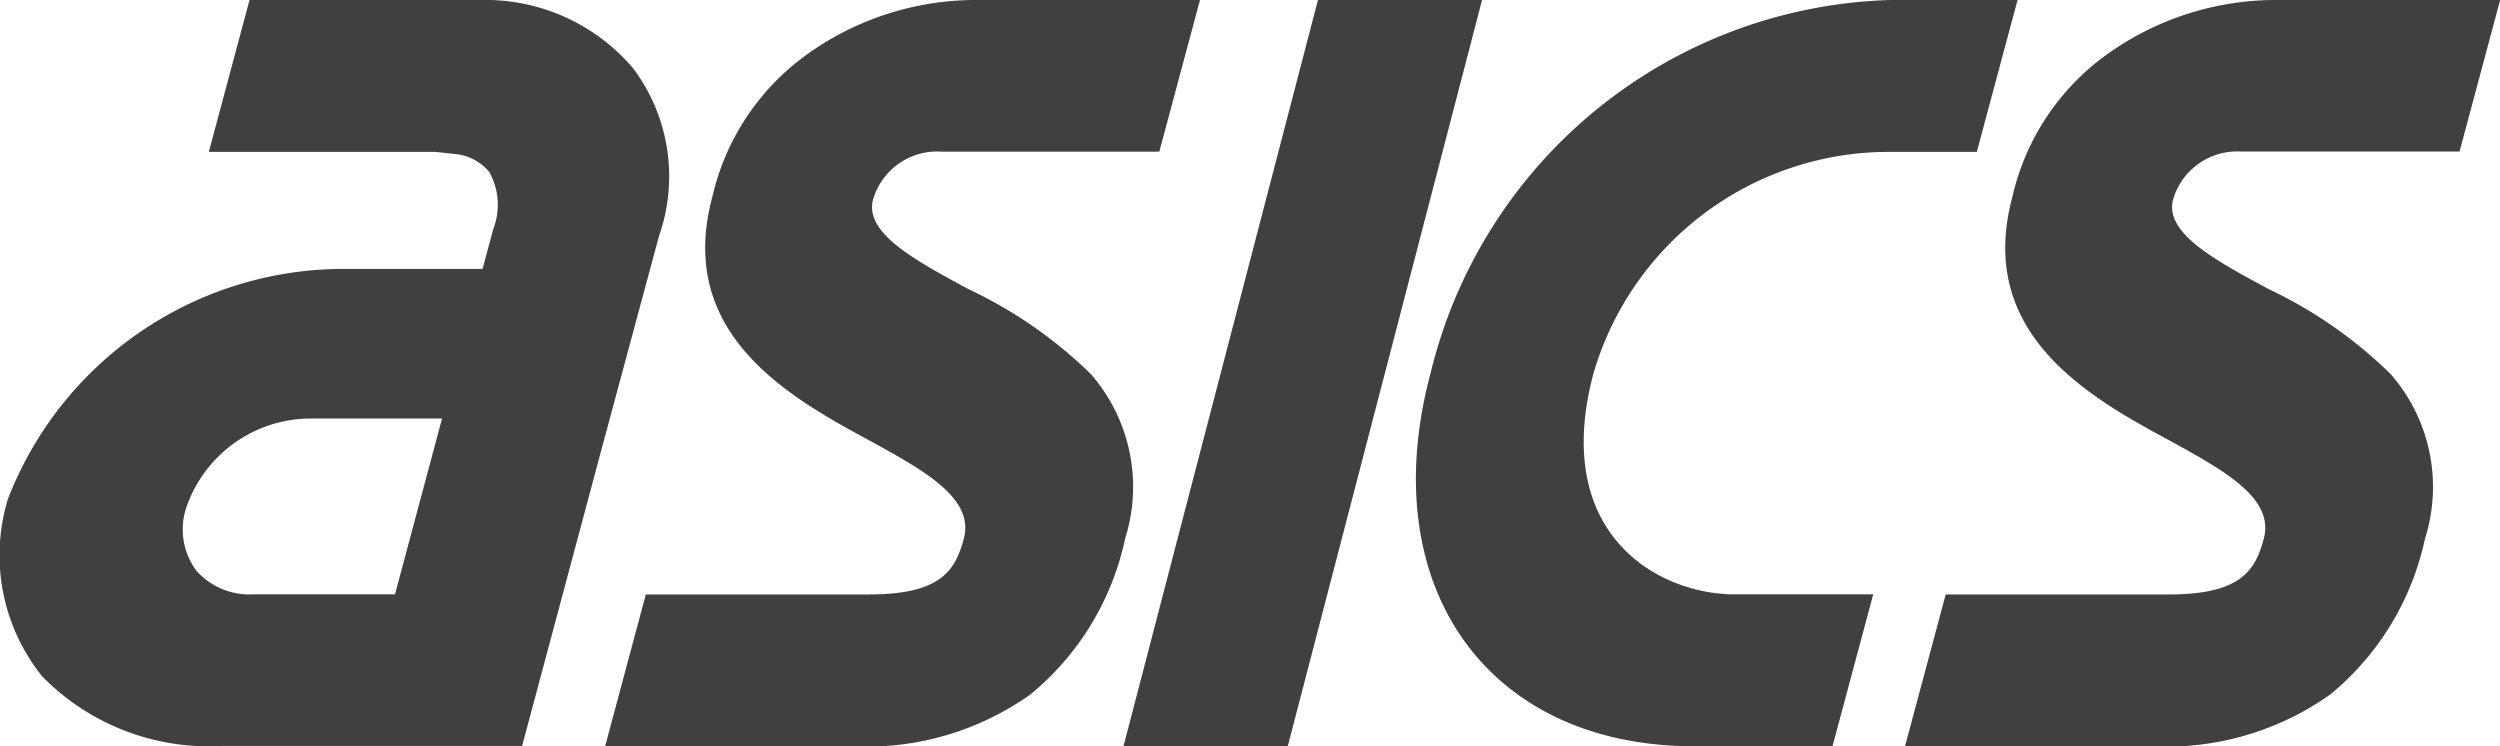 <svg xmlns="http://www.w3.org/2000/svg" width="30.697" height="9.165" viewBox="0 0 30.697 9.165">
  <defs>
    <style>
      .cls-1 {
        fill: #404040;
      }
    </style>
  </defs>
  <path id="asics-seeklogo.com" class="cls-1" d="M22.011,13.463a.866.866,0,0,1-.689-.289.847.847,0,0,1-.131-.76,1.616,1.616,0,0,1,1.526-1.11h1.62l-.578,2.159H22.011Zm4.66-6.473a2.377,2.377,0,0,0-1.752-.825H21.973l-.5,1.865h2.778l.266.028a.623.623,0,0,1,.4.219.825.825,0,0,1,.049.7l-.132.49H23.08a4.422,4.422,0,0,0-4.074,2.826,2.37,2.37,0,0,0,.423,2.179,2.862,2.862,0,0,0,2.21.852H25.32l.966-3.609L27,9.066a2.213,2.213,0,0,0-.327-2.076ZM46.9,6.165a3.56,3.56,0,0,0-2.139.682,2.96,2.96,0,0,0-1.143,1.738c-.433,1.617.837,2.4,1.859,2.95.732.4,1.365.74,1.228,1.247-.1.364-.256.682-1.157.682H42.8l-.5,1.865h3.044a3.482,3.482,0,0,0,2.177-.636,3.387,3.387,0,0,0,1.164-1.914,2.105,2.105,0,0,0-.421-2.02,5.49,5.49,0,0,0-1.5-1.045c-.659-.355-1.281-.69-1.172-1.1a.821.821,0,0,1,.842-.588h2.675l.5-1.865H46.9Zm-15.962,0a3.559,3.559,0,0,0-2.139.682,2.968,2.968,0,0,0-1.144,1.738c-.433,1.617.838,2.4,1.859,2.95.732.4,1.365.74,1.229,1.247-.1.364-.256.682-1.158.682H26.839l-.5,1.865h3.044a3.479,3.479,0,0,0,2.177-.636,3.383,3.383,0,0,0,1.164-1.914,2.108,2.108,0,0,0-.42-2.02A5.476,5.476,0,0,0,30.8,9.715c-.658-.355-1.28-.69-1.171-1.1a.82.82,0,0,1,.841-.588h2.674l.5-1.865h-2.7Zm4.154,0-2.388,9.163h2.017l2.386-9.163Zm7.383,0a5.99,5.99,0,0,0-6,4.581c-.7,2.613.691,4.582,3.235,4.582h1.7l.5-1.865h-1.7c-.952,0-2.261-.75-1.734-2.717A3.778,3.778,0,0,1,42.1,8.03h1.082l.5-1.865h-1.2Z" transform="translate(-18.909 -6.165)"/>
</svg>
